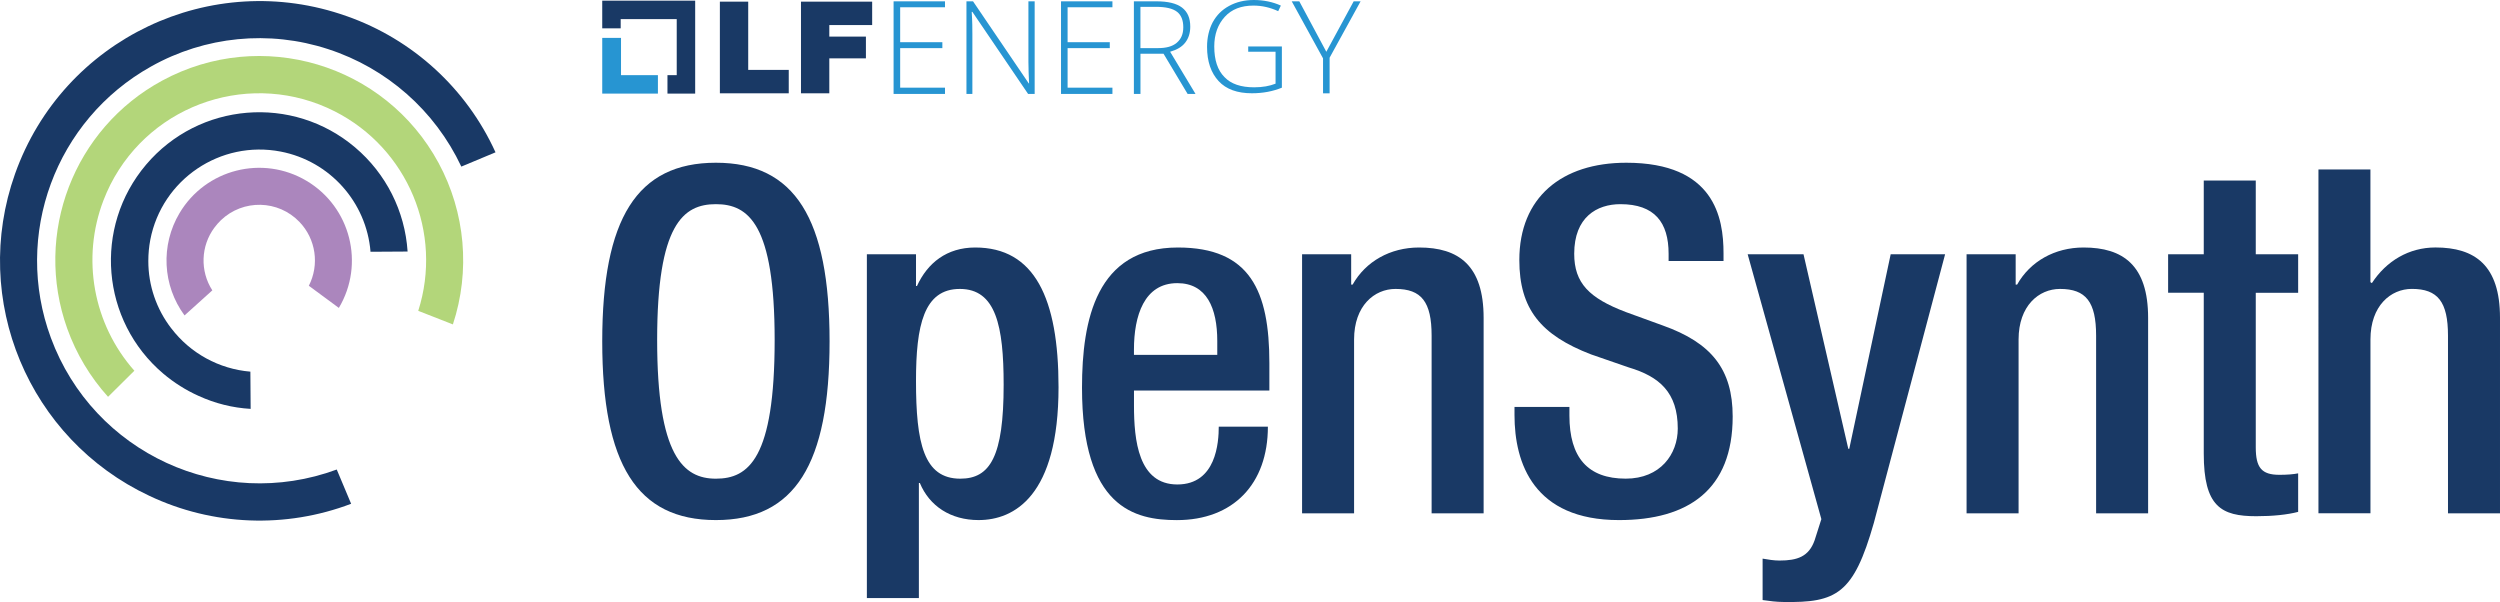 <?xml version="1.0" ?>
<svg xmlns="http://www.w3.org/2000/svg" viewBox="0 0 756.14 182.09">
	<defs>
		<style>
      .cls-1 {
        fill: #2795d2;
      }
      .cls-1, .cls-2, .cls-3, .cls-4, .cls-5 {
        stroke-width: 0px;
      }
      .cls-2 {
        fill: #193966;
      }
      .cls-3 {
        fill: #193965;
      }
      .cls-4 {
        fill: #ab86bd;
      }
      .cls-5 {
        fill: #b3d67a;
      }
    </style>
	</defs>
	<g>
		<polygon class="cls-1" points="187.83 22.73 187.83 11.46 182.15 11.46 182.15 28.31 198.99 28.31 198.99 22.73 187.83 22.73"/>
		<polygon class="cls-3" points="210.26 .2 182.15 .2 182.15 8.57 187.73 8.57 187.73 5.78 204.68 5.78 204.68 22.73 201.88 22.73 201.88 28.31 210.26 28.31 210.26 .2"/>
		<g>
			<path class="cls-3" d="M217.73.5h8.57v20.64h12.26v7.08h-20.83V.5h0Z"/>
			<path class="cls-3" d="M242.26.5h21.53v7.08h-12.96v3.49h11.07v6.58h-11.07v10.57h-8.57V.5Z"/>
		</g>
		<path class="cls-1" d="M285.82,28.41h-15.55V.4h15.55v1.79h-13.56v10.57h12.76v1.79h-12.76v11.96h13.56v1.89Z"/>
		<path class="cls-1" d="M312.94,28.41h-1.99l-16.85-24.82h-.2c.2,2.99.2,5.18.2,6.68v18.14h-1.79V.4h1.99l16.85,24.82h.1c-.1-2.29-.2-4.49-.2-6.58V.4h1.89v28.01h0Z"/>
		<path class="cls-1" d="M336.46,28.41h-15.55V.4h15.55v1.79h-13.56v10.57h12.76v1.79h-12.76v11.96h13.56v1.89Z"/>
		<path class="cls-1" d="M344.94,16.25v12.16h-1.99V.4h6.78c3.49,0,6.08.6,7.78,1.89,1.69,1.3,2.49,3.19,2.49,5.78,0,1.89-.5,3.49-1.5,4.79s-2.49,2.19-4.59,2.79l7.68,12.76h-2.39l-7.28-12.16h-6.98ZM344.94,14.55h5.38c2.39,0,4.29-.5,5.58-1.6,1.3-1.1,1.99-2.59,1.99-4.69s-.6-3.69-1.89-4.69-3.39-1.5-6.38-1.5h-4.69v12.46Z"/>
		<path class="cls-1" d="M377.44,14.06h10.27v12.46c-2.69,1.1-5.68,1.69-9.07,1.69-4.39,0-7.78-1.2-10.07-3.69-2.29-2.49-3.49-5.88-3.49-10.37,0-2.79.6-5.28,1.69-7.38,1.2-2.19,2.79-3.79,4.98-4.98,2.19-1.2,4.69-1.79,7.48-1.79,2.99,0,5.78.6,8.17,1.69l-.8,1.69c-2.39-1.1-4.88-1.69-7.48-1.69-3.69,0-6.58,1.1-8.67,3.39-2.09,2.29-3.19,5.28-3.19,8.97,0,4.09,1,7.18,3.09,9.27,1.99,2.09,4.98,3.09,8.97,3.09,2.59,0,4.69-.4,6.48-1.1v-9.67h-8.27v-1.6h-.1Z"/>
		<path class="cls-1" d="M401.16,15.65l8.27-15.25h2.09l-9.37,17.05v10.77h-1.99v-10.57L390.69.4h2.29l8.17,15.25Z"/>
	</g>
	<g>
		<path class="cls-3" d="M182.15,103.26c0-37.14,10.49-54.04,34.38-54.04s34.38,16.9,34.38,54.04-10.49,54.04-34.38,54.04-34.38-16.9-34.38-54.04ZM234.3,102.83c0-34.96-7.87-41.08-17.77-41.08s-17.77,6.12-17.77,41.08,7.87,41.95,17.77,41.95,17.77-6.12,17.77-41.95Z"/>
		<path class="cls-3" d="M262.19,76.9h14.86v9.61h.29c3.2-6.99,9.03-11.65,17.62-11.65,17.92,0,25.2,15.29,25.2,42.24,0,32.92-13.4,40.2-24.18,40.2-8.45,0-14.86-4.22-17.77-11.22h-.29v34.81h-15.73v-104ZM290.45,144.78c9.03,0,13.11-6.7,13.11-28.4,0-17.77-2.33-28.99-13.25-28.99s-13.26,11.07-13.26,27.82c0,18.79,2.33,29.57,13.4,29.57Z"/>
		<path class="cls-3" d="M342.98,118.12v4.52c0,10.49,1.31,23.89,13.11,23.89s12.53-12.82,12.53-17.48h14.86c0,17.33-10.49,28.26-27.53,28.26-12.82,0-28.69-3.79-28.69-40.06,0-20.54,4.37-42.39,28.99-42.39,21.85,0,27.68,13.11,27.68,34.96v8.3h-40.93ZM368.17,107.34v-4.22c0-9.91-3.2-17.48-12.09-17.48-10.05,0-13.11,9.91-13.11,20.1v1.6h25.2Z"/>
		<path class="cls-3" d="M393.81,76.9h14.86v9.18h.44c3.93-6.99,11.36-11.22,20.1-11.22,11.95,0,19.52,5.39,19.52,21.27v59.14h-15.73v-53.75c0-10.2-3.06-14.13-10.92-14.13-6.41,0-12.53,5.1-12.53,15.29v52.58h-15.73v-78.37Z"/>
		<path class="cls-3" d="M474.68,123.07v2.62c0,12.67,5.54,19.08,17.04,19.08,10.49,0,15.73-7.43,15.73-15.15,0-10.92-5.54-15.73-14.86-18.5l-11.36-3.93c-15.15-5.83-21.7-13.69-21.7-28.55,0-18.94,12.82-29.42,32.34-29.42,26.66,0,29.42,16.61,29.42,27.38v2.33h-16.61v-2.18c0-9.47-4.22-15-14.57-15-7.14,0-13.98,3.93-13.98,15,0,8.88,4.52,13.4,15.59,17.62l11.22,4.08c14.71,5.24,21.12,13.25,21.12,27.53,0,22.14-13.4,31.32-34.38,31.32-25.78,0-31.61-17.19-31.61-31.75v-2.48h16.61Z"/>
		<path class="cls-3" d="M545.48,76.9l13.55,58.85h.29l12.53-58.85h16.46l-21.56,81.28c-6.12,21.41-11.21,24.18-27.38,23.89-2.04,0-4.22-.29-6.26-.58v-12.53c1.75.29,3.35.58,5.1.58,5.39,0,8.88-1.17,10.63-6.12l2.04-6.41-22.29-80.11h16.9Z"/>
		<path class="cls-3" d="M594.79,76.9h14.86v9.18h.44c3.93-6.99,11.36-11.22,20.1-11.22,11.94,0,19.52,5.39,19.52,21.27v59.14h-15.73v-53.75c0-10.2-3.06-14.13-10.92-14.13-6.41,0-12.53,5.1-12.53,15.29v52.58h-15.73v-78.37Z"/>
		<path class="cls-3" d="M655.76,76.9h10.78v-22.29h15.73v22.29h12.82v11.65h-12.82v46.76c0,6.12,1.75,8.3,7.14,8.3,2.33,0,4.22-.15,5.68-.44v11.65c-3.35.87-7.72,1.31-12.67,1.31-10.63,0-15.88-2.91-15.88-18.94v-48.65h-10.78v-11.65Z"/>
		<path class="cls-3" d="M701.22,51.26h15.73v34.08l.44.29c4.37-6.7,11.21-10.78,19.23-10.78,11.94,0,19.52,5.39,19.52,21.27v59.14h-15.73v-53.75c0-10.2-3.06-14.13-10.92-14.13-6.41,0-12.53,5.1-12.53,15.29v52.58h-15.73V51.26Z"/>
	</g>
	<g>
		<path class="cls-4" d="M64.86,68.84c.59-.8,1.24-1.54,1.95-2.23,6.71-6.42,17.36-6.19,23.78.53,4.95,5.17,6.08,12.91,2.82,19.29l9.08,6.7c7.92-13.31,3.55-30.51-9.76-38.43-13.31-7.92-30.51-3.55-38.43,9.76-5.76,9.68-5.16,21.87,1.51,30.94l8.41-7.58c-3.76-5.84-3.51-13.41.64-18.99h0Z"/>
		<path class="cls-2" d="M51.8,99.31c-4.51-5.84-6.95-13-6.94-20.38,0-2.15.2-4.3.6-6.42,3.53-18.25,21.2-30.19,39.45-26.66,14.82,2.87,25.92,15.25,27.16,30.3l11.21-.07c-.79-12.22-6.53-23.59-15.88-31.5-18.9-16.01-47.21-13.67-63.22,5.23-16.01,18.9-13.67,47.21,5.23,63.22,3.22,2.72,6.8,4.98,10.65,6.71h.01c4.96,2.28,10.29,3.61,15.74,3.93l-.08-11.26c-9.47-.79-18.16-5.55-23.92-13.1h0Z"/>
		<path class="cls-5" d="M126.51,94.02l10.47,4.1c5.33-16.18,3.77-33.84-4.33-48.83-16.2-29.96-53.61-41.12-83.57-24.92-26.78,14.48-38.99,46.33-28.75,75,2.73,7.62,6.92,14.64,12.35,20.65l7.96-7.89c-12.48-14.11-16.08-33.99-9.33-51.58.62-1.6,1.31-3.17,2.08-4.71,12.62-24.86,43.01-34.77,67.87-22.15,22.06,11.21,32.75,36.75,25.24,60.33h0Z"/>
		<path class="cls-2" d="M104.81,4.87C63.94-9.64,19.05,11.74,4.54,52.61c-13.52,38.08,4.07,80.19,40.64,97.36,19.16,9.07,41.2,9.94,61.02,2.4l-4.35-10.36c-34.87,12.88-73.58-4.95-86.46-39.82-11.48-31.08,1.37-65.89,30.29-82.07,16.33-9.18,35.76-11.09,53.56-5.26,17.74,5.76,32.31,18.6,40.26,35.47.03.05.03.06.03.06l10.34-4.32c-8.77-19.3-25.04-34.18-45.04-41.2h0Z"/>
	</g>
</svg>
